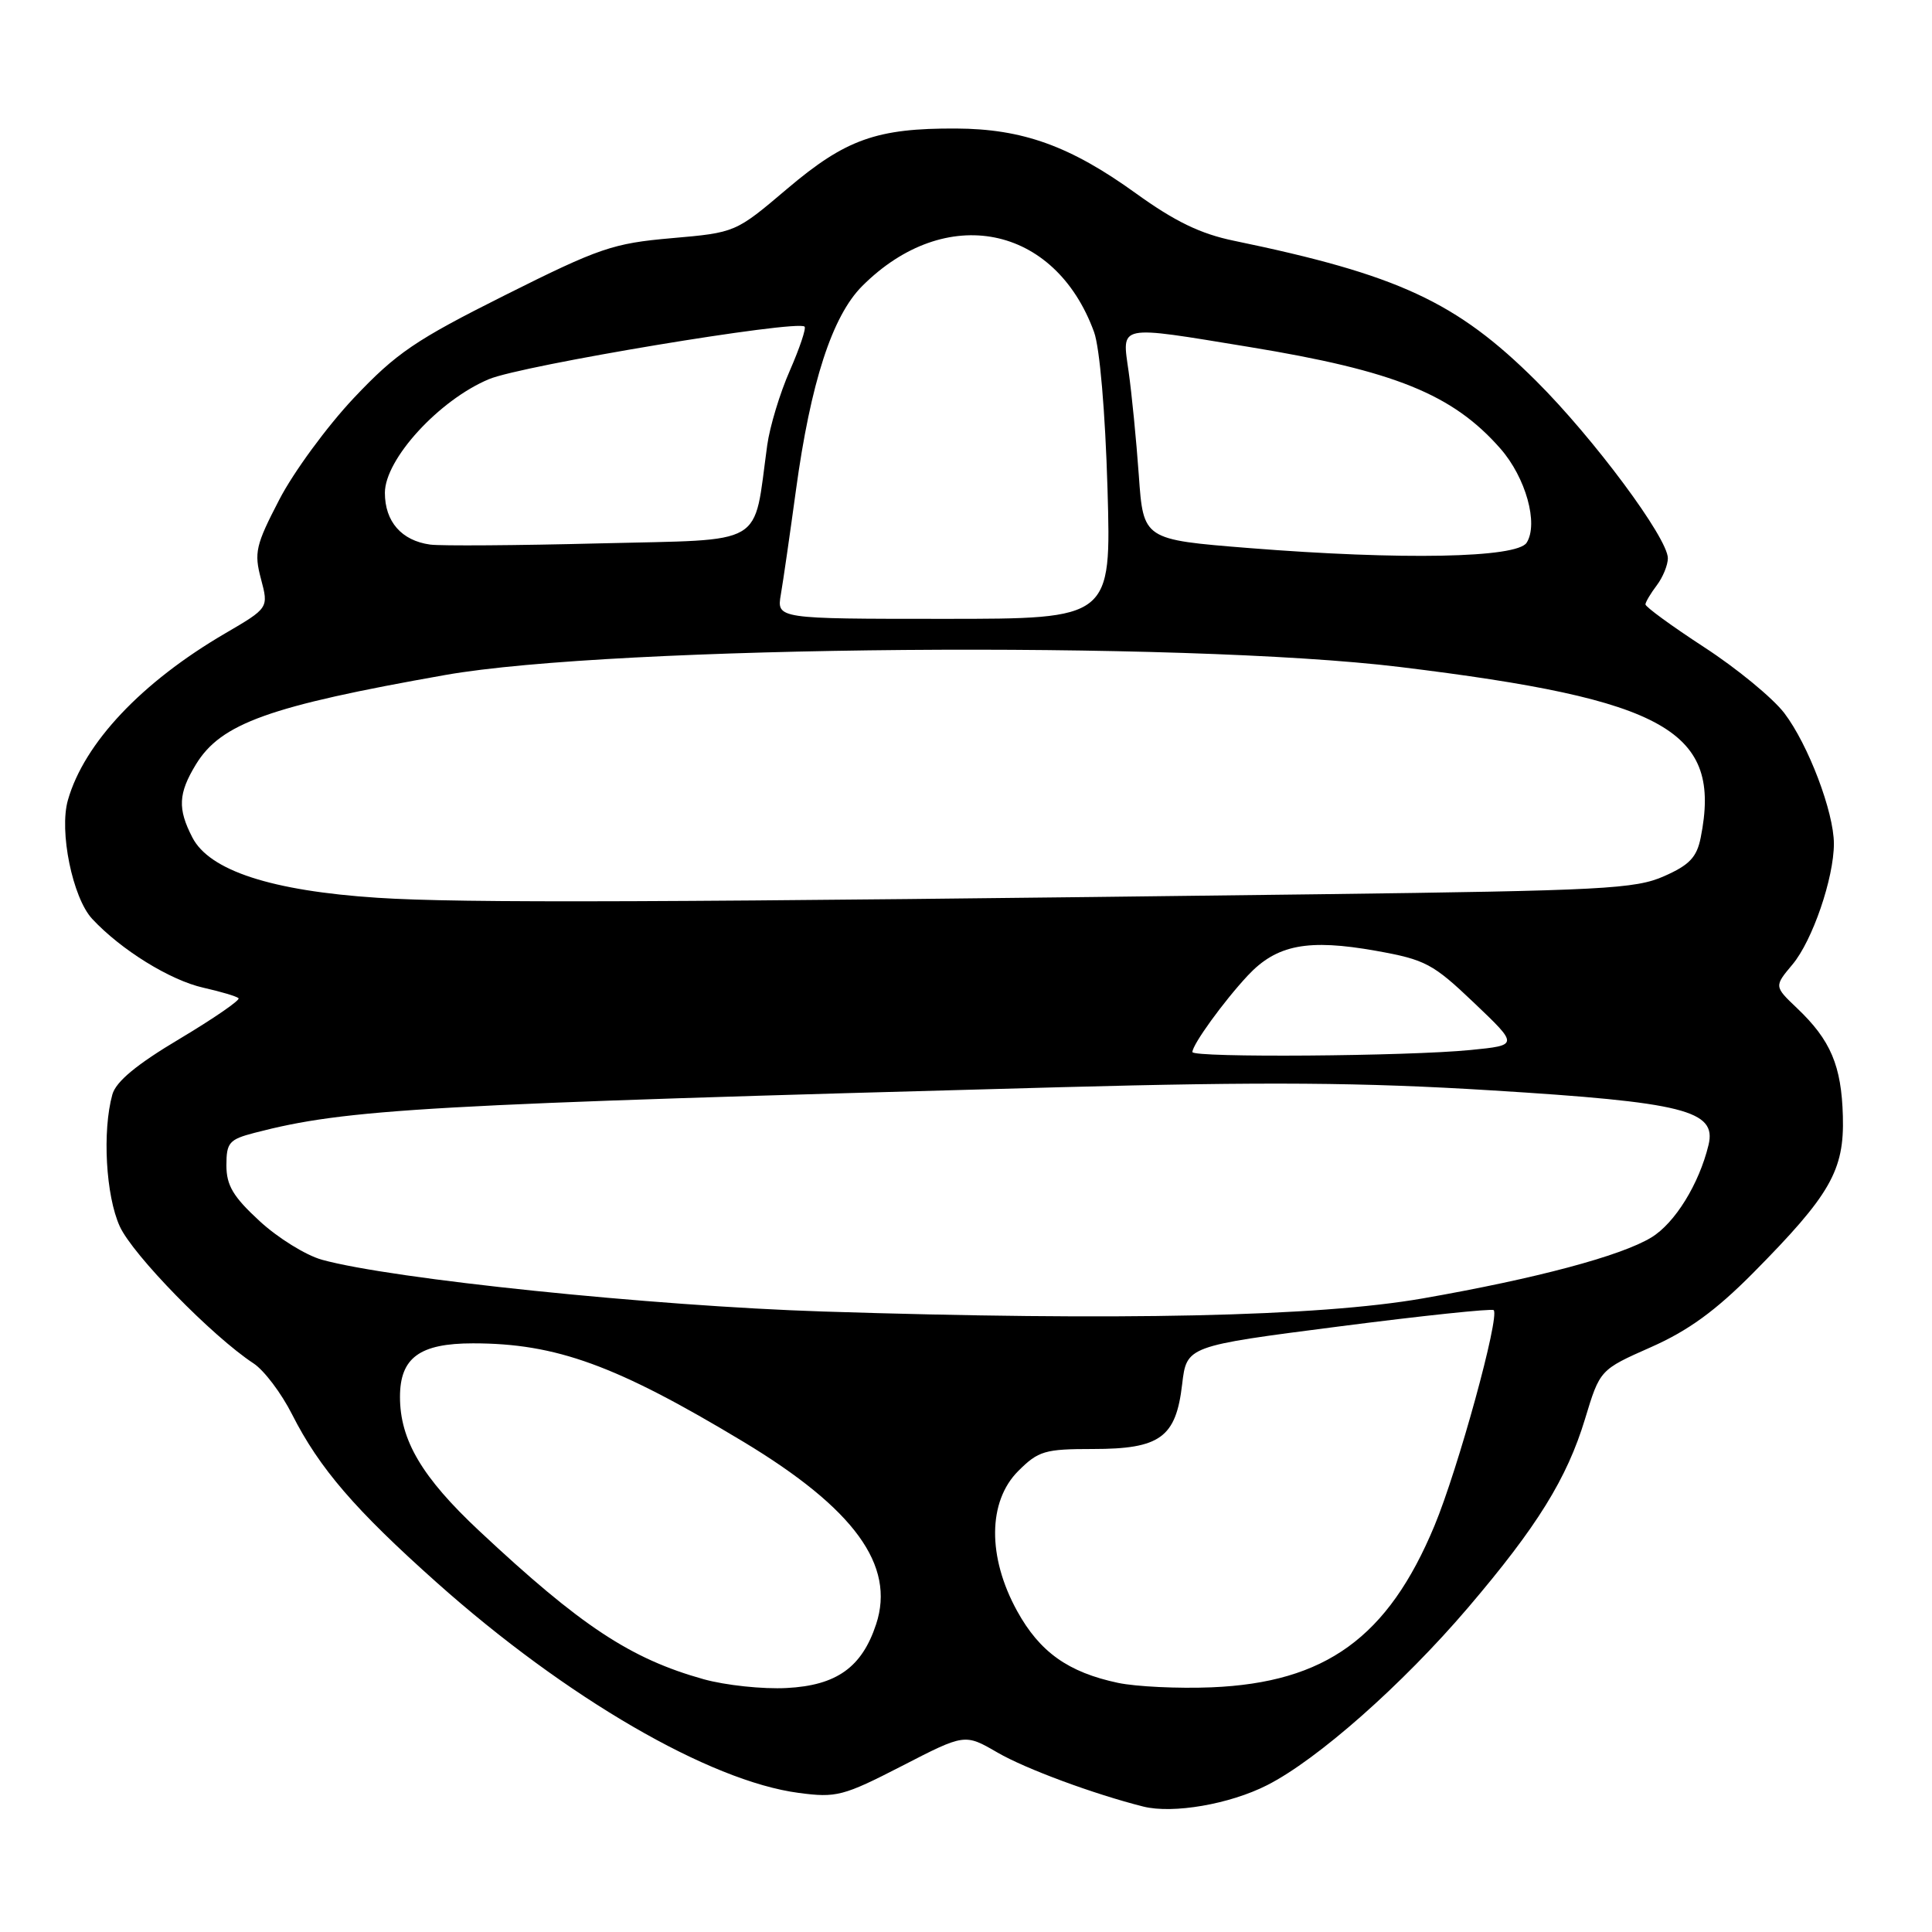 <?xml version="1.0" encoding="UTF-8" standalone="no"?>
<!DOCTYPE svg PUBLIC "-//W3C//DTD SVG 1.1//EN" "http://www.w3.org/Graphics/SVG/1.1/DTD/svg11.dtd" >
<svg xmlns="http://www.w3.org/2000/svg" xmlns:xlink="http://www.w3.org/1999/xlink" version="1.1" viewBox="0 0 256 256">
 <g >
 <path fill="currentColor"
d=" M 167.89 236.55 C 174.55 233.18 185.82 223.22 194.50 213.05 C 203.69 202.27 207.63 195.92 210.03 188.00 C 212.00 181.50 212.00 181.50 218.75 178.51 C 223.70 176.32 227.31 173.70 232.31 168.66 C 242.53 158.33 244.39 155.10 244.19 147.91 C 244.01 141.21 242.57 137.82 238.13 133.60 C 235.08 130.70 235.08 130.70 237.51 127.80 C 240.15 124.66 243.00 116.36 243.00 111.79 C 243.00 107.61 239.60 98.65 236.43 94.49 C 234.91 92.50 230.14 88.57 225.83 85.77 C 221.52 82.96 218.01 80.40 218.03 80.08 C 218.05 79.76 218.72 78.63 219.53 77.56 C 220.34 76.49 221.00 74.87 221.00 73.97 C 221.00 71.30 211.17 58.07 203.55 50.48 C 193.00 39.99 185.29 36.41 163.50 31.90 C 159.07 30.99 155.67 29.34 150.50 25.61 C 141.82 19.35 135.51 17.07 126.69 17.03 C 116.17 16.98 112.05 18.45 104.31 25.01 C 97.46 30.82 97.46 30.82 88.99 31.56 C 81.22 32.24 79.42 32.85 66.92 39.11 C 55.02 45.07 52.52 46.77 46.88 52.74 C 43.34 56.50 38.89 62.56 37.00 66.22 C 33.88 72.23 33.65 73.23 34.58 76.71 C 35.60 80.56 35.60 80.56 29.83 83.93 C 18.77 90.39 11.16 98.45 9.00 106.01 C 7.81 110.14 9.62 118.96 12.21 121.75 C 16.03 125.86 22.54 129.89 26.96 130.88 C 29.27 131.40 31.36 132.02 31.61 132.27 C 31.85 132.52 28.35 134.93 23.82 137.64 C 18.10 141.04 15.37 143.31 14.89 145.02 C 13.54 149.87 14.02 158.45 15.87 162.50 C 17.59 166.28 28.13 177.07 33.60 180.66 C 34.99 181.57 37.28 184.60 38.70 187.41 C 42.32 194.56 47.05 200.05 57.91 209.73 C 75.00 224.96 94.01 236.01 105.84 237.57 C 110.82 238.23 111.73 238.00 119.51 234.00 C 127.84 229.71 127.84 229.71 132.17 232.22 C 135.91 234.39 144.95 237.73 151.50 239.38 C 155.43 240.36 162.93 239.07 167.89 236.55 Z  M 93.25 222.51 C 83.55 219.80 76.97 215.46 63.50 202.85 C 55.92 195.76 53.00 190.82 53.00 185.10 C 53.00 179.91 55.60 178.00 62.67 178.00 C 73.70 178.00 81.64 180.89 98.50 191.04 C 113.20 199.90 118.67 207.42 116.09 215.22 C 114.21 220.93 110.85 223.33 104.24 223.67 C 101.08 223.84 96.14 223.31 93.25 222.51 Z  M 148.15 222.99 C 141.54 221.59 137.77 218.91 134.77 213.46 C 130.83 206.30 130.89 198.95 134.92 194.92 C 137.59 192.25 138.45 192.00 144.81 192.00 C 153.72 192.00 155.82 190.48 156.64 183.43 C 157.24 178.36 157.24 178.36 177.37 175.77 C 188.44 174.34 197.69 173.37 197.92 173.60 C 198.76 174.43 193.20 194.67 190.07 202.18 C 183.91 216.98 175.64 222.96 160.52 223.58 C 156.11 223.76 150.54 223.49 148.15 222.99 Z  M 109.00 173.78 C 86.41 173.05 51.92 169.49 42.65 166.92 C 40.53 166.33 36.81 164.03 34.40 161.80 C 30.89 158.57 30.00 157.07 30.00 154.41 C 30.00 151.40 30.36 150.98 33.75 150.10 C 45.96 146.93 56.11 146.35 140.53 144.06 C 167.68 143.33 180.53 143.42 197.62 144.48 C 223.15 146.05 227.49 147.14 226.39 151.71 C 225.14 156.88 221.94 162.07 218.81 163.97 C 214.76 166.43 203.49 169.43 188.50 172.05 C 174.65 174.46 148.34 175.04 109.00 173.78 Z  M 158.00 139.40 C 158.00 138.41 162.14 132.69 165.34 129.26 C 169.17 125.17 173.30 124.38 182.34 125.99 C 188.88 127.16 189.87 127.69 195.32 132.88 C 201.22 138.50 201.22 138.50 194.86 139.13 C 186.54 139.96 158.00 140.17 158.00 139.40 Z  M 50.00 118.96 C 35.98 118.04 27.75 115.36 25.49 110.97 C 23.52 107.16 23.62 105.14 25.96 101.29 C 29.28 95.85 35.63 93.57 59.00 89.44 C 81.25 85.51 156.78 84.88 185.50 88.38 C 220.91 92.70 228.18 96.83 225.35 111.00 C 224.83 113.59 223.86 114.62 220.50 116.10 C 216.70 117.79 212.38 118.01 174.90 118.49 C 87.67 119.59 61.12 119.69 50.00 118.96 Z  M 103.47 78.75 C 103.78 76.96 104.67 70.78 105.46 65.00 C 107.41 50.69 110.27 41.88 114.25 37.90 C 125.28 26.87 139.78 29.75 144.97 44.00 C 145.72 46.07 146.45 54.56 146.75 64.75 C 147.25 82.00 147.25 82.00 125.08 82.00 C 102.91 82.00 102.91 82.00 103.47 78.75 Z  M 165.50 72.62 C 151.50 71.50 151.50 71.50 150.90 63.00 C 150.57 58.33 149.96 52.14 149.55 49.25 C 148.66 42.93 147.91 43.09 165.50 45.97 C 184.80 49.13 192.49 52.24 198.81 59.44 C 202.17 63.27 203.88 69.39 202.29 71.91 C 201.01 73.94 185.74 74.23 165.50 72.62 Z  M 57.00 72.16 C 53.21 71.64 51.00 69.12 51.00 65.30 C 51.00 60.85 58.17 53.01 64.79 50.24 C 69.13 48.41 105.67 42.34 106.61 43.28 C 106.84 43.51 105.96 46.12 104.66 49.10 C 103.35 52.07 102.00 56.52 101.66 59.00 C 99.77 72.64 101.81 71.44 79.48 72.00 C 68.49 72.28 58.38 72.35 57.00 72.16 Z "/>
</g>
</svg>